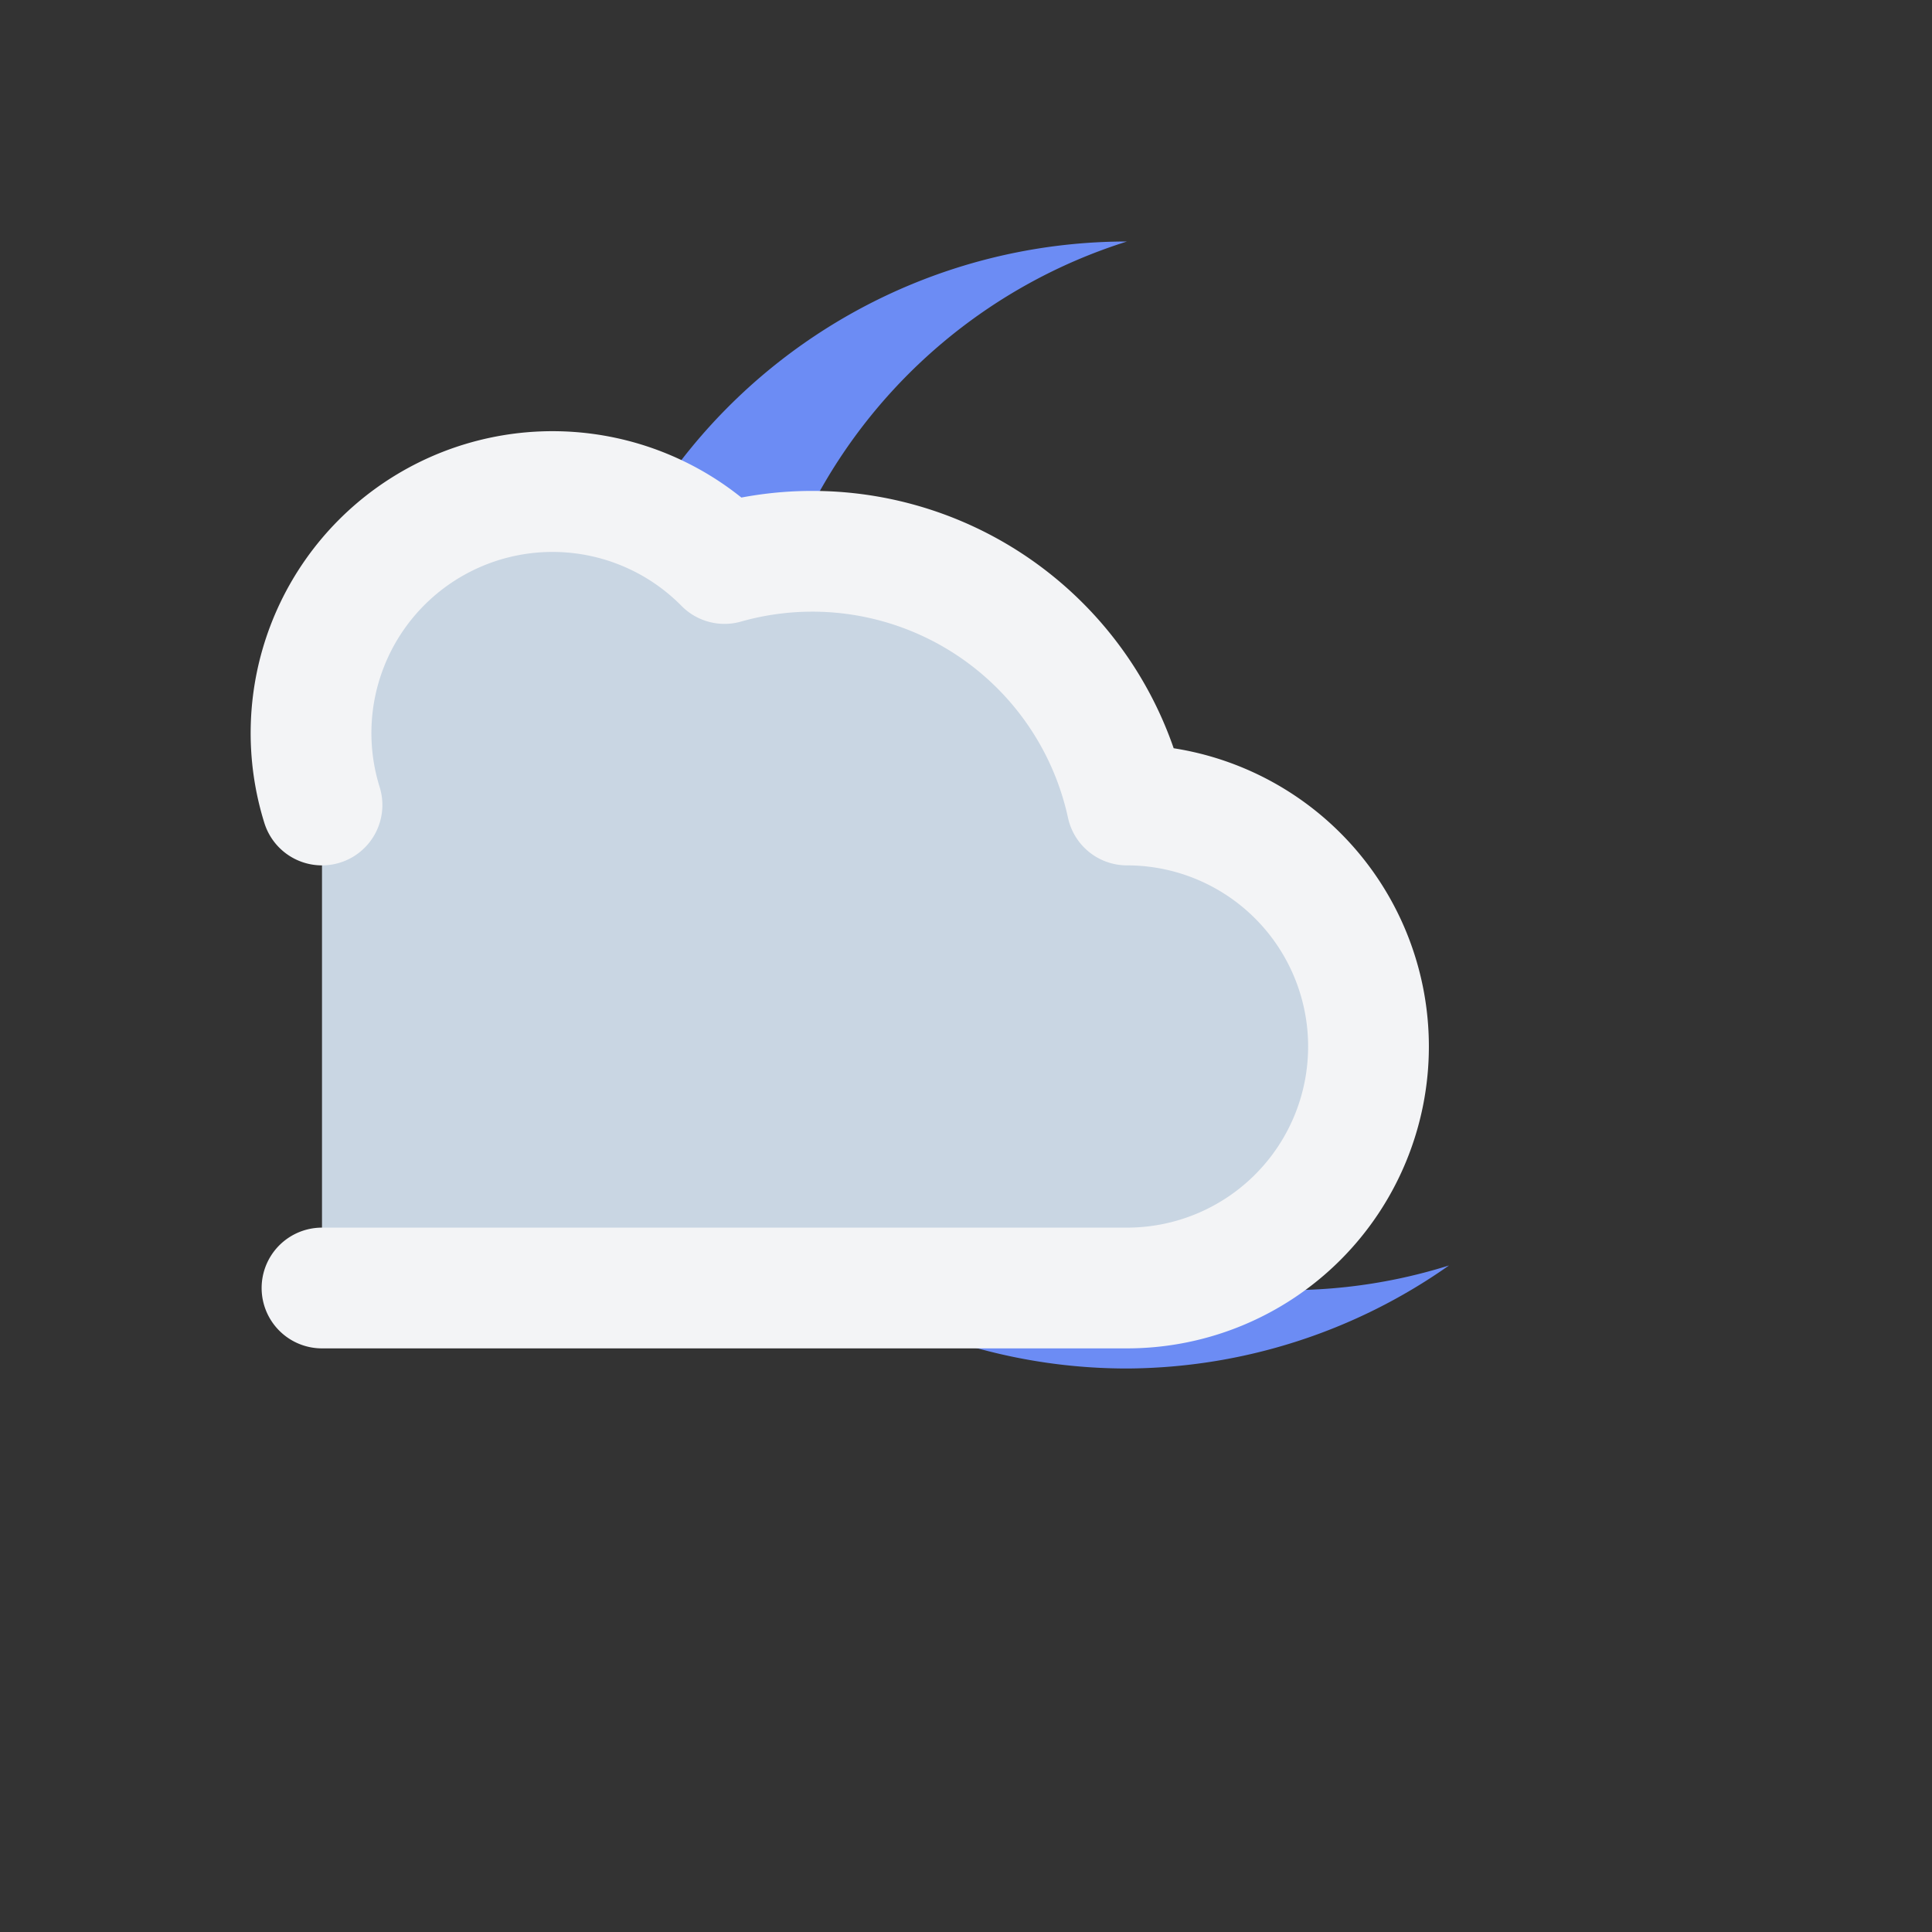   <svg xmlns="http://www.w3.org/2000/svg" viewBox="0 0 24 24" stroke="#F3F4F6" stroke-width="1.5" stroke-linecap="round" stroke-linejoin="round">

<rect x="0" y="0" width="24" height="24" fill="#333333" stroke="none"/>

<path d="M14 3a7 7 0 0 0 0 14 7 7 0 0 0 4-1.28A5 5 0 0 1 14 3z" fill="#6C8CF4" stroke="none"/>
<path d="M4 16h10a3 3 0 0 0 0-6 4 4 0 0 0-5-3 3 3 0 0 0-5 3" fill="#C9D6E3" />
  </svg>